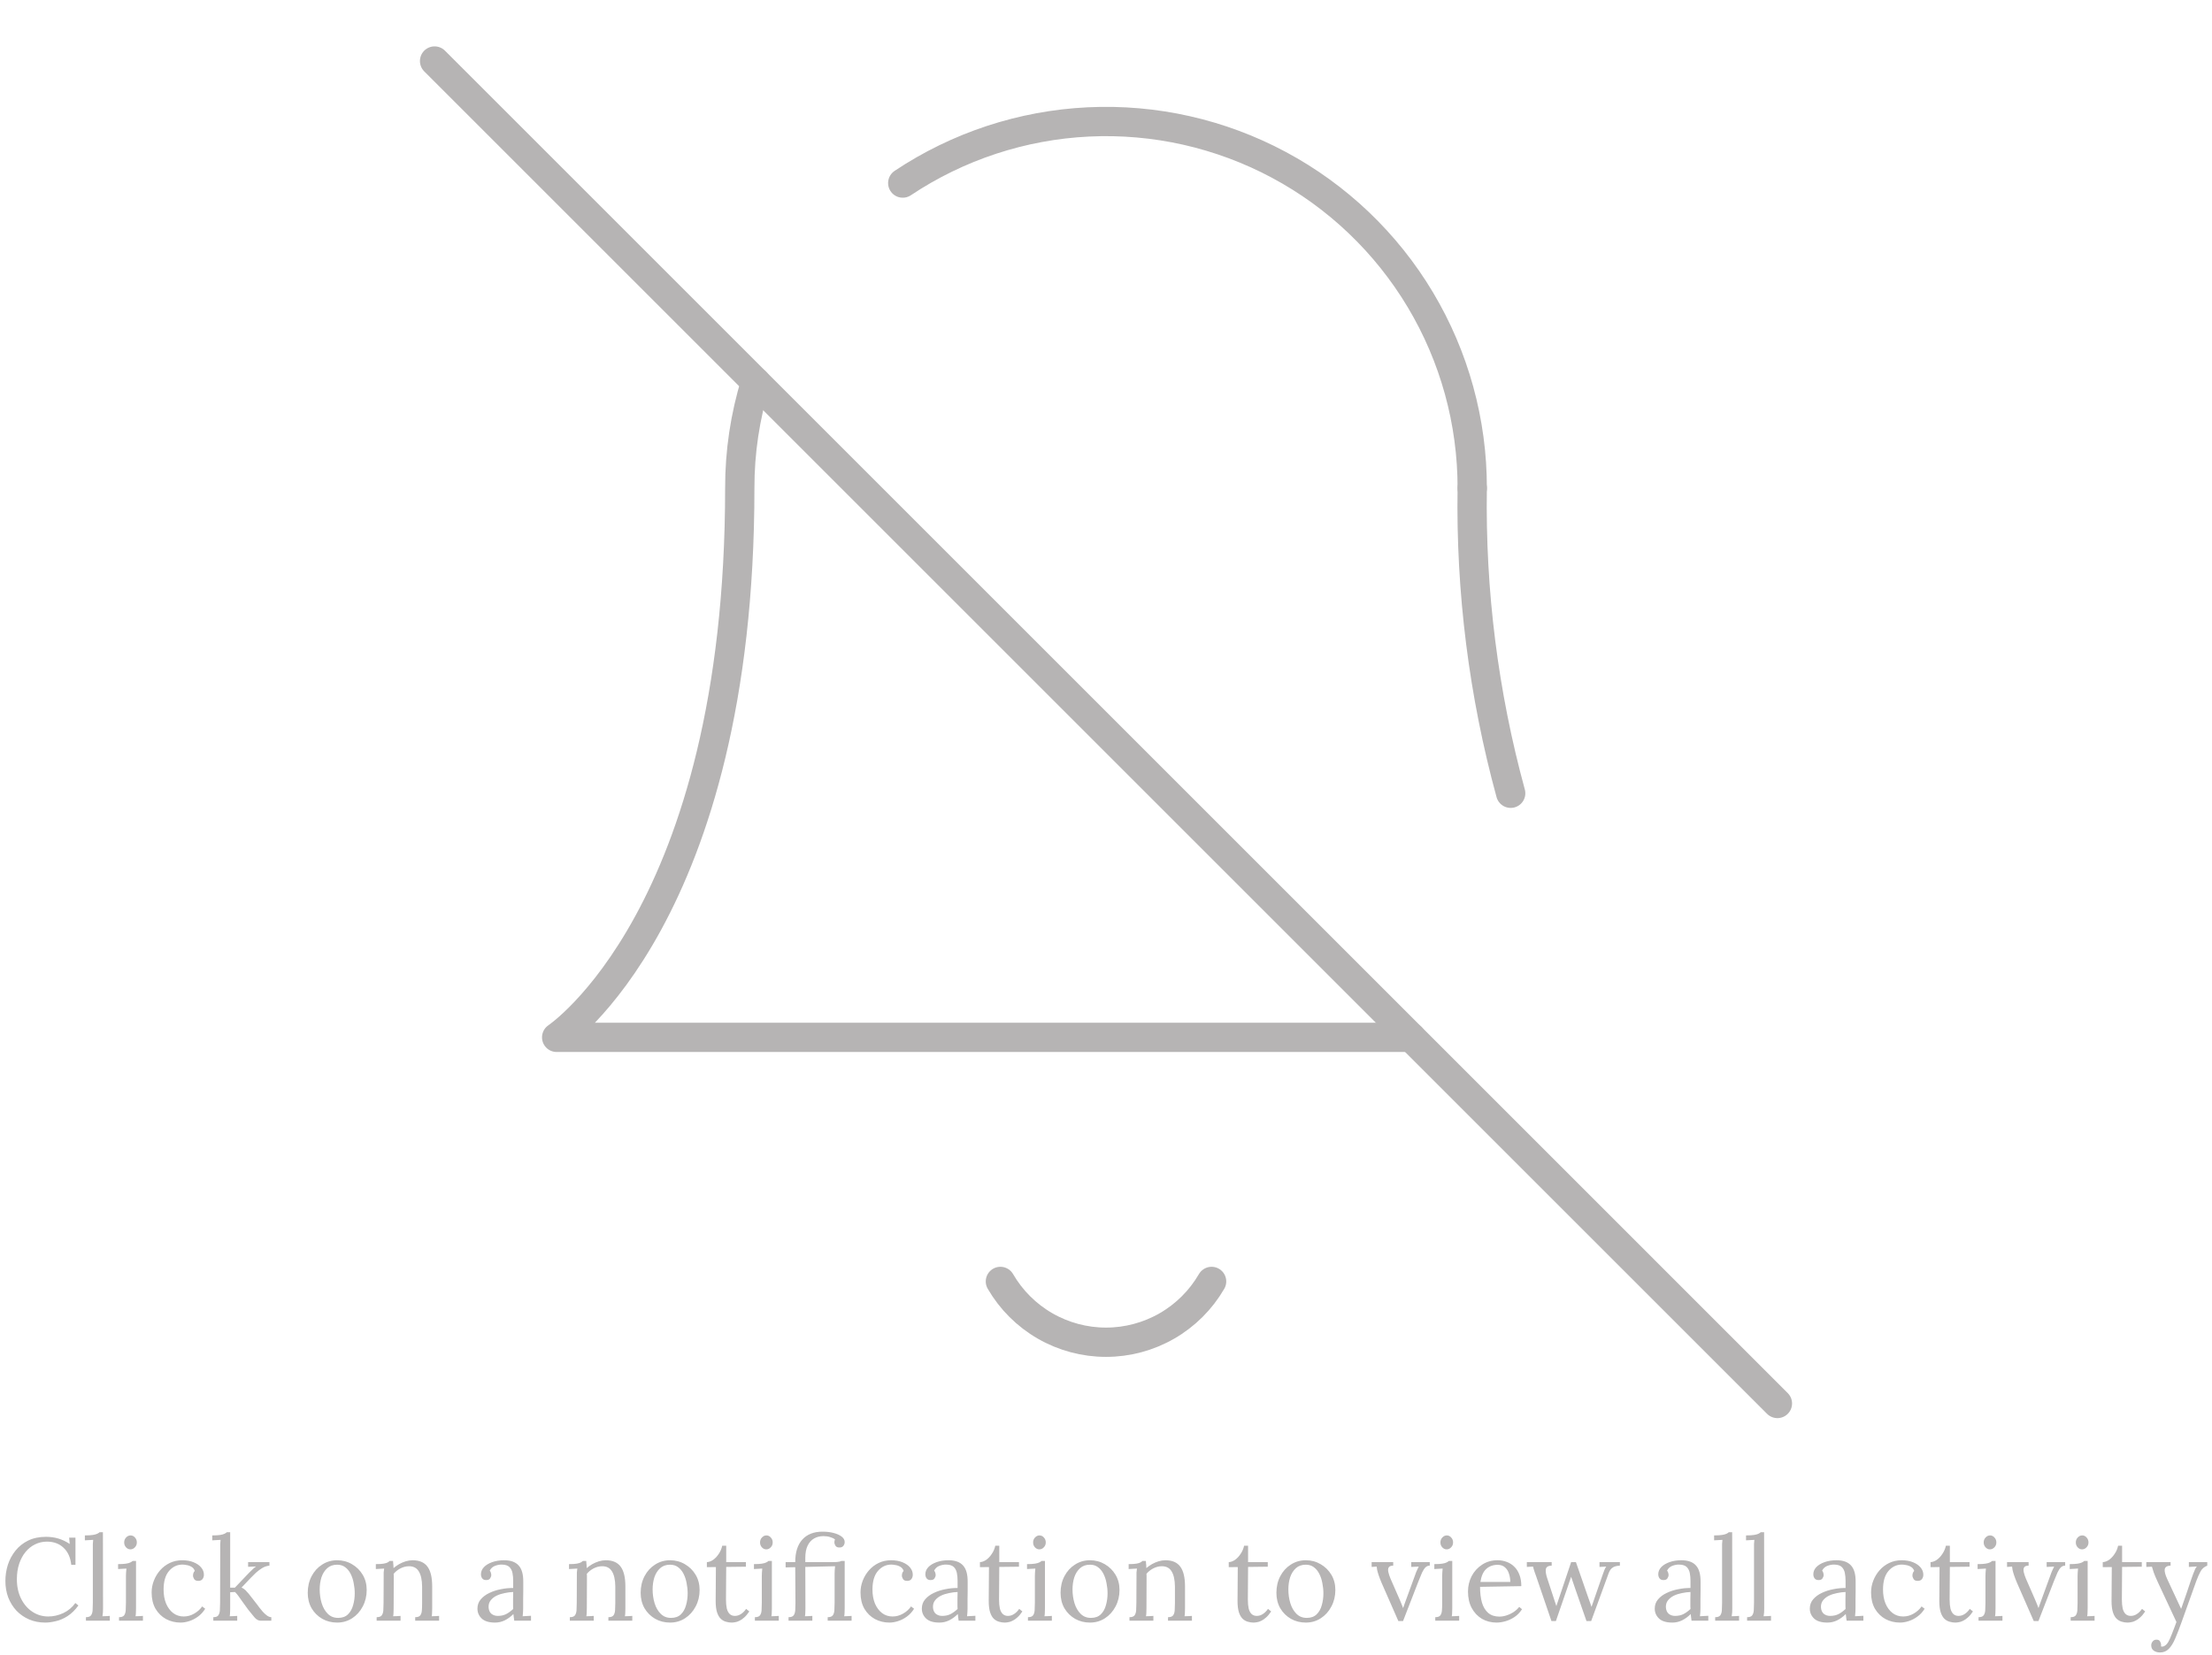 <svg width="453" height="339" viewBox="0 0 453 339" fill="none" xmlns="http://www.w3.org/2000/svg">
<path d="M248.125 262.5C245.927 266.288 242.773 269.433 238.978 271.619C235.183 273.805 230.88 274.956 226.5 274.956C222.12 274.956 217.817 273.805 214.022 271.619C210.227 269.433 207.073 266.288 204.875 262.5" stroke="#B6B4B4" stroke-width="6" stroke-linecap="round" stroke-linejoin="round"/>
<path d="M309.375 162.5C303.814 142.143 301.163 121.101 301.5 100" stroke="#B6B4B4" stroke-width="6" stroke-linecap="round" stroke-linejoin="round"/>
<path d="M154.75 78.25C152.578 85.295 151.483 92.628 151.5 100C151.5 187.5 114 212.5 114 212.5H289" stroke="#B6B4B4" stroke-width="6" stroke-linecap="round" stroke-linejoin="round"/>
<path d="M301.5 100C301.52 86.413 297.849 73.076 290.879 61.414C283.909 49.751 273.902 40.201 261.927 33.783C249.951 27.365 236.457 24.321 222.886 24.976C209.315 25.631 196.177 29.959 184.875 37.5" stroke="#B6B4B4" stroke-width="6" stroke-linecap="round" stroke-linejoin="round"/>
<path d="M89 12.5L364 287.5" stroke="#B6B4B4" stroke-width="6" stroke-linecap="round" stroke-linejoin="round"/>
<path d="M14.592 320.552C14.432 319.048 13.904 317.88 13.008 317.048C12.128 316.216 10.992 315.8 9.6 315.8C8.752 315.8 7.952 315.984 7.2 316.352C6.464 316.704 5.816 317.216 5.256 317.888C4.696 318.56 4.256 319.368 3.936 320.312C3.616 321.256 3.456 322.32 3.456 323.504C3.456 325.008 3.744 326.336 4.32 327.488C4.896 328.64 5.672 329.536 6.648 330.176C7.624 330.816 8.704 331.136 9.888 331.136C10.928 331.136 11.952 330.904 12.96 330.44C13.968 329.96 14.792 329.272 15.432 328.376L16.056 328.88C15.368 329.824 14.624 330.552 13.824 331.064C13.024 331.576 12.224 331.92 11.424 332.096C10.64 332.288 9.92 332.384 9.264 332.384C8.064 332.384 6.96 332.168 5.952 331.736C4.96 331.304 4.096 330.704 3.36 329.936C2.64 329.152 2.08 328.248 1.68 327.224C1.296 326.184 1.104 325.064 1.104 323.864C1.104 322.728 1.272 321.624 1.608 320.552C1.96 319.48 2.48 318.512 3.168 317.648C3.856 316.784 4.72 316.096 5.76 315.584C6.816 315.072 8.04 314.816 9.432 314.816C10.328 314.816 11.176 314.936 11.976 315.176C12.776 315.416 13.544 315.784 14.28 316.28L14.16 314.984H15.456V320.552H14.592ZM17.597 331.28C18.093 331.28 18.437 331.16 18.629 330.92C18.821 330.664 18.933 330.32 18.965 329.888C18.997 329.44 19.013 328.928 19.013 328.352V317C19.013 316.744 19.013 316.504 19.013 316.28C19.029 316.04 19.053 315.76 19.085 315.44C18.797 315.456 18.509 315.472 18.221 315.488C17.949 315.504 17.669 315.52 17.381 315.536V314.528C18.085 314.528 18.629 314.496 19.013 314.432C19.413 314.368 19.709 314.288 19.901 314.192C20.109 314.096 20.269 313.992 20.381 313.88H21.077L21.101 329.456C21.101 329.776 21.093 330.064 21.077 330.32C21.061 330.56 21.029 330.816 20.981 331.088C21.237 331.072 21.485 331.064 21.725 331.064C21.981 331.048 22.237 331.032 22.493 331.016V332H17.597V331.28ZM24.376 331.28C24.872 331.28 25.216 331.16 25.408 330.92C25.6 330.664 25.712 330.32 25.744 329.888C25.776 329.44 25.792 328.928 25.792 328.352V322.88C25.792 322.624 25.8 322.384 25.816 322.16C25.832 321.92 25.856 321.64 25.888 321.32C25.6 321.336 25.312 321.352 25.024 321.368C24.752 321.384 24.472 321.4 24.184 321.416V320.408C24.888 320.408 25.432 320.376 25.816 320.312C26.2 320.248 26.488 320.168 26.68 320.072C26.888 319.976 27.048 319.872 27.16 319.76H27.856V329.456C27.856 329.776 27.848 330.064 27.832 330.32C27.832 330.56 27.808 330.816 27.76 331.088C28.016 331.072 28.264 331.064 28.504 331.064C28.76 331.048 29.016 331.032 29.272 331.016V332H24.376V331.28ZM26.704 317.384C26.368 317.384 26.072 317.248 25.816 316.976C25.56 316.704 25.432 316.368 25.432 315.968C25.432 315.568 25.56 315.232 25.816 314.96C26.088 314.672 26.392 314.528 26.728 314.528C27.096 314.528 27.4 314.672 27.64 314.96C27.896 315.232 28.024 315.568 28.024 315.968C28.024 316.368 27.888 316.704 27.616 316.976C27.36 317.248 27.056 317.384 26.704 317.384ZM36.982 332.384C35.91 332.384 34.918 332.144 34.006 331.664C33.11 331.168 32.39 330.464 31.846 329.552C31.318 328.624 31.054 327.512 31.054 326.216C31.054 325.384 31.206 324.576 31.51 323.792C31.814 323.008 32.238 322.304 32.782 321.68C33.342 321.04 34.006 320.536 34.774 320.168C35.542 319.8 36.39 319.616 37.318 319.616C38.214 319.616 38.99 319.752 39.646 320.024C40.318 320.296 40.838 320.656 41.206 321.104C41.574 321.552 41.758 322.04 41.758 322.568C41.758 322.92 41.662 323.224 41.47 323.48C41.278 323.72 40.998 323.84 40.63 323.84C40.23 323.856 39.942 323.736 39.766 323.48C39.606 323.208 39.526 322.968 39.526 322.76C39.526 322.6 39.55 322.44 39.598 322.28C39.646 322.104 39.742 321.944 39.886 321.8C39.758 321.416 39.534 321.136 39.214 320.96C38.894 320.768 38.558 320.648 38.206 320.6C37.87 320.536 37.59 320.504 37.366 320.504C36.278 320.504 35.358 320.944 34.606 321.824C33.87 322.688 33.502 323.952 33.502 325.616C33.502 326.688 33.67 327.64 34.006 328.472C34.358 329.304 34.846 329.96 35.47 330.44C36.094 330.904 36.814 331.136 37.63 331.136C38.382 331.136 39.102 330.936 39.79 330.536C40.478 330.136 41.014 329.648 41.398 329.072L42.022 329.552C41.606 330.224 41.102 330.768 40.51 331.184C39.934 331.6 39.334 331.904 38.71 332.096C38.102 332.288 37.526 332.384 36.982 332.384ZM43.684 332V331.28C44.18 331.28 44.516 331.16 44.692 330.92C44.884 330.664 44.996 330.32 45.028 329.888C45.06 329.44 45.076 328.928 45.076 328.352L45.1 317C45.1 316.744 45.1 316.504 45.1 316.28C45.116 316.04 45.14 315.76 45.172 315.44C44.884 315.456 44.596 315.472 44.308 315.488C44.036 315.504 43.756 315.52 43.468 315.536V314.528C44.172 314.528 44.716 314.496 45.1 314.432C45.484 314.368 45.772 314.288 45.964 314.192C46.172 314.096 46.332 313.992 46.444 313.88H47.14V325.232H48.1L51.028 322.16C51.3 321.888 51.548 321.648 51.772 321.44C51.996 321.216 52.22 321.032 52.444 320.888L50.812 320.96V320H55.18V320.72C54.636 320.768 54.124 320.944 53.644 321.248C53.18 321.536 52.748 321.864 52.348 322.232C51.964 322.6 51.628 322.936 51.34 323.24L49.468 325.208C49.788 325.352 50.06 325.536 50.284 325.76C50.508 325.984 50.732 326.232 50.956 326.504L52.66 328.688C52.74 328.784 52.876 328.968 53.068 329.24C53.276 329.512 53.516 329.808 53.788 330.128C54.076 330.448 54.372 330.72 54.676 330.944C54.996 331.168 55.292 331.28 55.564 331.28V332H53.38C52.932 332 52.508 331.768 52.108 331.304C51.708 330.84 51.284 330.32 50.836 329.744C50.42 329.168 50.044 328.648 49.708 328.184C49.388 327.704 49.092 327.288 48.82 326.936C48.564 326.584 48.332 326.312 48.124 326.12L47.14 326.168V329.456C47.14 329.776 47.132 330.064 47.116 330.32C47.116 330.56 47.092 330.816 47.044 331.088C47.3 331.072 47.556 331.064 47.812 331.064C48.068 331.048 48.324 331.032 48.58 331.016V332H43.684ZM69.047 332.384C67.927 332.384 66.911 332.128 65.999 331.616C65.087 331.088 64.359 330.368 63.815 329.456C63.287 328.528 63.023 327.472 63.023 326.288C63.023 325.024 63.287 323.888 63.815 322.88C64.343 321.872 65.063 321.08 65.975 320.504C66.887 319.912 67.911 319.616 69.047 319.616C70.167 319.616 71.183 319.888 72.095 320.432C73.007 320.96 73.735 321.68 74.279 322.592C74.823 323.504 75.095 324.544 75.095 325.712C75.095 326.944 74.823 328.072 74.279 329.096C73.751 330.104 73.031 330.904 72.119 331.496C71.207 332.088 70.183 332.384 69.047 332.384ZM69.239 331.424C70.087 331.424 70.759 331.184 71.255 330.704C71.751 330.224 72.103 329.6 72.311 328.832C72.535 328.064 72.647 327.256 72.647 326.408C72.647 325.688 72.575 324.984 72.431 324.296C72.303 323.592 72.095 322.96 71.807 322.4C71.519 321.824 71.143 321.368 70.679 321.032C70.231 320.696 69.687 320.528 69.047 320.528C68.215 320.528 67.535 320.768 67.007 321.248C66.479 321.728 66.087 322.352 65.831 323.12C65.591 323.888 65.471 324.712 65.471 325.592C65.471 326.584 65.607 327.528 65.879 328.424C66.151 329.304 66.567 330.024 67.127 330.584C67.687 331.144 68.391 331.424 69.239 331.424ZM77.134 332V331.28C77.63 331.28 77.974 331.16 78.166 330.92C78.358 330.664 78.47 330.32 78.502 329.888C78.534 329.44 78.55 328.928 78.55 328.352L78.574 322.88C78.574 322.624 78.574 322.368 78.574 322.112C78.59 321.856 78.622 321.592 78.67 321.32C78.382 321.336 78.094 321.352 77.806 321.368C77.534 321.384 77.254 321.4 76.966 321.416V320.408C77.67 320.408 78.198 320.376 78.55 320.312C78.918 320.248 79.19 320.168 79.366 320.072C79.542 319.976 79.686 319.872 79.798 319.76H80.494C80.51 319.872 80.518 320 80.518 320.144C80.534 320.288 80.55 320.448 80.566 320.624C80.582 320.8 80.59 321 80.59 321.224C80.942 320.92 81.326 320.648 81.742 320.408C82.174 320.168 82.622 319.976 83.086 319.832C83.566 319.688 84.038 319.616 84.502 319.616C85.894 319.616 86.91 320.056 87.55 320.936C88.19 321.8 88.51 323.152 88.51 324.992V329.456C88.51 329.776 88.502 330.064 88.486 330.32C88.486 330.56 88.462 330.816 88.414 331.088C88.67 331.072 88.918 331.064 89.158 331.064C89.414 331.048 89.67 331.032 89.926 331.016V332H85.03V331.28C85.526 331.28 85.87 331.16 86.062 330.92C86.254 330.664 86.366 330.32 86.398 329.888C86.43 329.44 86.446 328.928 86.446 328.352V324.992C86.43 323.616 86.198 322.576 85.75 321.872C85.318 321.168 84.63 320.824 83.686 320.84C83.11 320.856 82.542 321.008 81.982 321.296C81.438 321.584 80.982 321.952 80.614 322.4C80.63 322.528 80.638 322.672 80.638 322.832C80.638 322.992 80.638 323.16 80.638 323.336L80.614 329.456C80.614 329.776 80.606 330.064 80.59 330.32C80.59 330.56 80.566 330.816 80.518 331.088C80.774 331.072 81.022 331.064 81.262 331.064C81.518 331.048 81.774 331.032 82.03 331.016V332H77.134ZM105.313 332C105.265 331.728 105.233 331.488 105.217 331.28C105.201 331.072 105.177 330.856 105.145 330.632C104.601 331.176 104.009 331.608 103.369 331.928C102.745 332.232 102.081 332.384 101.377 332.384C100.161 332.384 99.257 332.112 98.665 331.568C98.073 331.008 97.777 330.328 97.777 329.528C97.777 328.792 98.001 328.16 98.449 327.632C98.913 327.088 99.505 326.648 100.225 326.312C100.961 325.96 101.753 325.704 102.601 325.544C103.465 325.368 104.297 325.288 105.097 325.304V323.816C105.097 323.256 105.049 322.728 104.953 322.232C104.857 321.736 104.649 321.328 104.329 321.008C104.009 320.688 103.497 320.52 102.793 320.504C102.329 320.488 101.849 320.576 101.353 320.768C100.873 320.96 100.521 321.288 100.297 321.752C100.425 321.88 100.505 322.032 100.537 322.208C100.585 322.368 100.609 322.52 100.609 322.664C100.609 322.856 100.529 323.08 100.369 323.336C100.209 323.576 99.929 323.688 99.529 323.672C99.193 323.672 98.937 323.56 98.761 323.336C98.585 323.096 98.497 322.816 98.497 322.496C98.497 321.952 98.697 321.464 99.097 321.032C99.513 320.6 100.081 320.256 100.801 320C101.521 319.744 102.337 319.616 103.249 319.616C104.593 319.616 105.585 319.976 106.225 320.696C106.865 321.4 107.177 322.52 107.161 324.056C107.161 324.648 107.161 325.248 107.161 325.856C107.161 326.448 107.153 327.048 107.137 327.656C107.137 328.248 107.137 328.848 107.137 329.456C107.137 329.712 107.129 329.968 107.113 330.224C107.097 330.48 107.073 330.768 107.041 331.088C107.329 331.072 107.609 331.056 107.881 331.04C108.169 331.024 108.457 331.008 108.745 330.992V332H105.313ZM105.097 326.12C104.553 326.136 103.977 326.208 103.369 326.336C102.777 326.448 102.225 326.624 101.713 326.864C101.217 327.104 100.809 327.424 100.489 327.824C100.185 328.208 100.041 328.68 100.057 329.24C100.089 329.832 100.281 330.28 100.633 330.584C101.001 330.872 101.433 331.016 101.929 331.016C102.585 331.016 103.153 330.896 103.633 330.656C104.129 330.4 104.617 330.048 105.097 329.6C105.081 329.424 105.073 329.232 105.073 329.024C105.073 328.816 105.073 328.6 105.073 328.376C105.073 328.296 105.073 328.04 105.073 327.608C105.089 327.176 105.097 326.68 105.097 326.12ZM116.697 332V331.28C117.193 331.28 117.537 331.16 117.729 330.92C117.921 330.664 118.033 330.32 118.065 329.888C118.097 329.44 118.113 328.928 118.113 328.352L118.137 322.88C118.137 322.624 118.137 322.368 118.137 322.112C118.153 321.856 118.185 321.592 118.233 321.32C117.945 321.336 117.657 321.352 117.369 321.368C117.097 321.384 116.817 321.4 116.529 321.416V320.408C117.233 320.408 117.761 320.376 118.113 320.312C118.481 320.248 118.753 320.168 118.929 320.072C119.105 319.976 119.249 319.872 119.361 319.76H120.057C120.073 319.872 120.081 320 120.081 320.144C120.097 320.288 120.113 320.448 120.129 320.624C120.145 320.8 120.153 321 120.153 321.224C120.505 320.92 120.889 320.648 121.305 320.408C121.737 320.168 122.185 319.976 122.649 319.832C123.129 319.688 123.601 319.616 124.065 319.616C125.457 319.616 126.473 320.056 127.113 320.936C127.753 321.8 128.073 323.152 128.073 324.992V329.456C128.073 329.776 128.065 330.064 128.049 330.32C128.049 330.56 128.025 330.816 127.977 331.088C128.233 331.072 128.481 331.064 128.721 331.064C128.977 331.048 129.233 331.032 129.489 331.016V332H124.593V331.28C125.089 331.28 125.433 331.16 125.625 330.92C125.817 330.664 125.929 330.32 125.961 329.888C125.993 329.44 126.009 328.928 126.009 328.352V324.992C125.993 323.616 125.761 322.576 125.313 321.872C124.881 321.168 124.193 320.824 123.249 320.84C122.673 320.856 122.105 321.008 121.545 321.296C121.001 321.584 120.545 321.952 120.177 322.4C120.193 322.528 120.201 322.672 120.201 322.832C120.201 322.992 120.201 323.16 120.201 323.336L120.177 329.456C120.177 329.776 120.169 330.064 120.153 330.32C120.153 330.56 120.129 330.816 120.081 331.088C120.337 331.072 120.585 331.064 120.825 331.064C121.081 331.048 121.337 331.032 121.593 331.016V332H116.697ZM137.227 332.384C136.107 332.384 135.091 332.128 134.179 331.616C133.267 331.088 132.539 330.368 131.995 329.456C131.467 328.528 131.203 327.472 131.203 326.288C131.203 325.024 131.467 323.888 131.995 322.88C132.523 321.872 133.243 321.08 134.155 320.504C135.067 319.912 136.091 319.616 137.227 319.616C138.347 319.616 139.363 319.888 140.275 320.432C141.187 320.96 141.915 321.68 142.459 322.592C143.003 323.504 143.275 324.544 143.275 325.712C143.275 326.944 143.003 328.072 142.459 329.096C141.931 330.104 141.211 330.904 140.299 331.496C139.387 332.088 138.363 332.384 137.227 332.384ZM137.419 331.424C138.267 331.424 138.939 331.184 139.435 330.704C139.931 330.224 140.283 329.6 140.491 328.832C140.715 328.064 140.827 327.256 140.827 326.408C140.827 325.688 140.755 324.984 140.611 324.296C140.483 323.592 140.275 322.96 139.987 322.4C139.699 321.824 139.323 321.368 138.859 321.032C138.411 320.696 137.867 320.528 137.227 320.528C136.395 320.528 135.715 320.768 135.187 321.248C134.659 321.728 134.267 322.352 134.011 323.12C133.771 323.888 133.651 324.712 133.651 325.592C133.651 326.584 133.787 327.528 134.059 328.424C134.331 329.304 134.747 330.024 135.307 330.584C135.867 331.144 136.571 331.424 137.419 331.424ZM149.826 332.384C149.458 332.384 149.082 332.328 148.698 332.216C148.314 332.12 147.954 331.92 147.618 331.616C147.298 331.312 147.042 330.872 146.85 330.296C146.658 329.704 146.562 328.928 146.562 327.968L146.61 321.008L144.762 321.032V320C145.178 319.984 145.602 319.832 146.034 319.544C146.466 319.24 146.85 318.832 147.186 318.32C147.538 317.808 147.778 317.248 147.906 316.64H148.722V320H152.754V320.936L148.722 320.984L148.674 327.656C148.674 328.376 148.73 328.992 148.842 329.504C148.97 330 149.17 330.376 149.442 330.632C149.714 330.888 150.066 331.016 150.498 331.016C150.946 331.016 151.362 330.888 151.746 330.632C152.146 330.376 152.498 330.024 152.802 329.576L153.45 330.104C153.098 330.632 152.746 331.048 152.394 331.352C152.058 331.656 151.73 331.88 151.41 332.024C151.09 332.184 150.794 332.28 150.522 332.312C150.25 332.36 150.018 332.384 149.826 332.384ZM154.595 331.28C155.091 331.28 155.435 331.16 155.627 330.92C155.819 330.664 155.931 330.32 155.963 329.888C155.995 329.44 156.011 328.928 156.011 328.352V322.88C156.011 322.624 156.019 322.384 156.035 322.16C156.051 321.92 156.075 321.64 156.107 321.32C155.819 321.336 155.531 321.352 155.243 321.368C154.971 321.384 154.691 321.4 154.403 321.416V320.408C155.107 320.408 155.651 320.376 156.035 320.312C156.419 320.248 156.707 320.168 156.899 320.072C157.107 319.976 157.267 319.872 157.379 319.76H158.075V329.456C158.075 329.776 158.067 330.064 158.051 330.32C158.051 330.56 158.027 330.816 157.979 331.088C158.235 331.072 158.483 331.064 158.723 331.064C158.979 331.048 159.235 331.032 159.491 331.016V332H154.595V331.28ZM156.923 317.384C156.587 317.384 156.291 317.248 156.035 316.976C155.779 316.704 155.651 316.368 155.651 315.968C155.651 315.568 155.779 315.232 156.035 314.96C156.307 314.672 156.611 314.528 156.947 314.528C157.315 314.528 157.619 314.672 157.859 314.96C158.115 315.232 158.243 315.568 158.243 315.968C158.243 316.368 158.107 316.704 157.835 316.976C157.579 317.248 157.275 317.384 156.923 317.384ZM161.489 332V331.28C161.985 331.28 162.329 331.16 162.521 330.92C162.713 330.664 162.825 330.32 162.857 329.888C162.889 329.44 162.905 328.928 162.905 328.352L162.857 321.032L160.889 321.08V320H162.857C162.857 318 163.337 316.464 164.297 315.392C165.273 314.304 166.657 313.76 168.449 313.76C169.281 313.76 170.033 313.848 170.705 314.024C171.393 314.2 171.945 314.448 172.361 314.768C172.777 315.088 172.985 315.456 172.985 315.872C172.985 316.176 172.897 316.44 172.721 316.664C172.545 316.888 172.289 317 171.953 317C171.553 317.016 171.273 316.904 171.113 316.664C170.953 316.408 170.873 316.184 170.873 315.992C170.873 315.88 170.881 315.768 170.897 315.656C170.913 315.544 170.945 315.44 170.993 315.344C170.721 315.136 170.385 314.976 169.985 314.864C169.601 314.736 169.153 314.672 168.641 314.672C167.921 314.672 167.281 314.832 166.721 315.152C166.161 315.472 165.721 315.96 165.401 316.616C165.081 317.272 164.921 318.104 164.921 319.112V320H170.417C170.785 320 171.097 319.992 171.353 319.976C171.625 319.944 171.841 319.912 172.001 319.88C172.161 319.832 172.257 319.792 172.289 319.76H172.985V329.456C172.985 329.776 172.977 330.064 172.961 330.32C172.961 330.56 172.937 330.816 172.889 331.088C173.145 331.072 173.393 331.064 173.633 331.064C173.889 331.048 174.145 331.032 174.401 331.016V332H169.505V331.28C170.001 331.28 170.345 331.16 170.537 330.92C170.729 330.664 170.841 330.32 170.873 329.888C170.905 329.44 170.921 328.928 170.921 328.352V322.4C170.921 322.144 170.929 321.904 170.945 321.68C170.961 321.44 170.985 321.16 171.017 320.84L164.921 320.984L164.945 329.48C164.945 329.8 164.937 330.08 164.921 330.32C164.921 330.56 164.897 330.816 164.849 331.088C165.105 331.072 165.353 331.064 165.593 331.064C165.849 331.048 166.105 331.032 166.361 331.016V332H161.489ZM182.154 332.384C181.082 332.384 180.09 332.144 179.178 331.664C178.282 331.168 177.562 330.464 177.018 329.552C176.49 328.624 176.226 327.512 176.226 326.216C176.226 325.384 176.378 324.576 176.682 323.792C176.986 323.008 177.41 322.304 177.954 321.68C178.514 321.04 179.178 320.536 179.946 320.168C180.714 319.8 181.562 319.616 182.49 319.616C183.386 319.616 184.162 319.752 184.818 320.024C185.49 320.296 186.01 320.656 186.378 321.104C186.746 321.552 186.93 322.04 186.93 322.568C186.93 322.92 186.834 323.224 186.642 323.48C186.45 323.72 186.17 323.84 185.802 323.84C185.402 323.856 185.114 323.736 184.938 323.48C184.778 323.208 184.698 322.968 184.698 322.76C184.698 322.6 184.722 322.44 184.77 322.28C184.818 322.104 184.914 321.944 185.058 321.8C184.93 321.416 184.706 321.136 184.386 320.96C184.066 320.768 183.73 320.648 183.378 320.6C183.042 320.536 182.762 320.504 182.538 320.504C181.45 320.504 180.53 320.944 179.778 321.824C179.042 322.688 178.674 323.952 178.674 325.616C178.674 326.688 178.842 327.64 179.178 328.472C179.53 329.304 180.018 329.96 180.642 330.44C181.266 330.904 181.986 331.136 182.802 331.136C183.554 331.136 184.274 330.936 184.962 330.536C185.65 330.136 186.186 329.648 186.57 329.072L187.194 329.552C186.778 330.224 186.274 330.768 185.682 331.184C185.106 331.6 184.506 331.904 183.882 332.096C183.274 332.288 182.698 332.384 182.154 332.384ZM196.321 332C196.273 331.728 196.241 331.488 196.225 331.28C196.209 331.072 196.185 330.856 196.153 330.632C195.609 331.176 195.017 331.608 194.377 331.928C193.753 332.232 193.089 332.384 192.385 332.384C191.169 332.384 190.265 332.112 189.673 331.568C189.081 331.008 188.785 330.328 188.785 329.528C188.785 328.792 189.009 328.16 189.457 327.632C189.921 327.088 190.513 326.648 191.233 326.312C191.969 325.96 192.761 325.704 193.609 325.544C194.473 325.368 195.305 325.288 196.105 325.304V323.816C196.105 323.256 196.057 322.728 195.961 322.232C195.865 321.736 195.657 321.328 195.337 321.008C195.017 320.688 194.505 320.52 193.801 320.504C193.337 320.488 192.857 320.576 192.361 320.768C191.881 320.96 191.529 321.288 191.305 321.752C191.433 321.88 191.513 322.032 191.545 322.208C191.593 322.368 191.617 322.52 191.617 322.664C191.617 322.856 191.537 323.08 191.377 323.336C191.217 323.576 190.937 323.688 190.537 323.672C190.201 323.672 189.945 323.56 189.769 323.336C189.593 323.096 189.505 322.816 189.505 322.496C189.505 321.952 189.705 321.464 190.105 321.032C190.521 320.6 191.089 320.256 191.809 320C192.529 319.744 193.345 319.616 194.257 319.616C195.601 319.616 196.593 319.976 197.233 320.696C197.873 321.4 198.185 322.52 198.169 324.056C198.169 324.648 198.169 325.248 198.169 325.856C198.169 326.448 198.161 327.048 198.145 327.656C198.145 328.248 198.145 328.848 198.145 329.456C198.145 329.712 198.137 329.968 198.121 330.224C198.105 330.48 198.081 330.768 198.049 331.088C198.337 331.072 198.617 331.056 198.889 331.04C199.177 331.024 199.465 331.008 199.753 330.992V332H196.321ZM196.105 326.12C195.561 326.136 194.985 326.208 194.377 326.336C193.785 326.448 193.233 326.624 192.721 326.864C192.225 327.104 191.817 327.424 191.497 327.824C191.193 328.208 191.049 328.68 191.065 329.24C191.097 329.832 191.289 330.28 191.641 330.584C192.009 330.872 192.441 331.016 192.937 331.016C193.593 331.016 194.161 330.896 194.641 330.656C195.137 330.4 195.625 330.048 196.105 329.6C196.089 329.424 196.081 329.232 196.081 329.024C196.081 328.816 196.081 328.6 196.081 328.376C196.081 328.296 196.081 328.04 196.081 327.608C196.097 327.176 196.105 326.68 196.105 326.12ZM205.748 332.384C205.38 332.384 205.004 332.328 204.62 332.216C204.236 332.12 203.876 331.92 203.54 331.616C203.22 331.312 202.964 330.872 202.772 330.296C202.58 329.704 202.484 328.928 202.484 327.968L202.532 321.008L200.684 321.032V320C201.1 319.984 201.524 319.832 201.956 319.544C202.388 319.24 202.772 318.832 203.108 318.32C203.46 317.808 203.7 317.248 203.828 316.64H204.644V320H208.676V320.936L204.644 320.984L204.596 327.656C204.596 328.376 204.652 328.992 204.764 329.504C204.892 330 205.092 330.376 205.364 330.632C205.636 330.888 205.988 331.016 206.42 331.016C206.868 331.016 207.284 330.888 207.668 330.632C208.068 330.376 208.42 330.024 208.724 329.576L209.372 330.104C209.02 330.632 208.668 331.048 208.316 331.352C207.98 331.656 207.652 331.88 207.332 332.024C207.012 332.184 206.716 332.28 206.444 332.312C206.172 332.36 205.94 332.384 205.748 332.384ZM210.517 331.28C211.013 331.28 211.357 331.16 211.549 330.92C211.741 330.664 211.853 330.32 211.885 329.888C211.917 329.44 211.933 328.928 211.933 328.352V322.88C211.933 322.624 211.941 322.384 211.957 322.16C211.973 321.92 211.997 321.64 212.029 321.32C211.741 321.336 211.453 321.352 211.165 321.368C210.893 321.384 210.613 321.4 210.325 321.416V320.408C211.029 320.408 211.573 320.376 211.957 320.312C212.341 320.248 212.629 320.168 212.821 320.072C213.029 319.976 213.189 319.872 213.301 319.76H213.997V329.456C213.997 329.776 213.989 330.064 213.973 330.32C213.973 330.56 213.949 330.816 213.901 331.088C214.157 331.072 214.405 331.064 214.645 331.064C214.901 331.048 215.157 331.032 215.413 331.016V332H210.517V331.28ZM212.845 317.384C212.509 317.384 212.213 317.248 211.957 316.976C211.701 316.704 211.573 316.368 211.573 315.968C211.573 315.568 211.701 315.232 211.957 314.96C212.229 314.672 212.533 314.528 212.869 314.528C213.237 314.528 213.541 314.672 213.781 314.96C214.037 315.232 214.165 315.568 214.165 315.968C214.165 316.368 214.029 316.704 213.757 316.976C213.501 317.248 213.197 317.384 212.845 317.384ZM223.219 332.384C222.099 332.384 221.083 332.128 220.171 331.616C219.259 331.088 218.531 330.368 217.987 329.456C217.459 328.528 217.195 327.472 217.195 326.288C217.195 325.024 217.459 323.888 217.987 322.88C218.515 321.872 219.235 321.08 220.147 320.504C221.059 319.912 222.083 319.616 223.219 319.616C224.339 319.616 225.355 319.888 226.267 320.432C227.179 320.96 227.907 321.68 228.451 322.592C228.995 323.504 229.267 324.544 229.267 325.712C229.267 326.944 228.995 328.072 228.451 329.096C227.923 330.104 227.203 330.904 226.291 331.496C225.379 332.088 224.355 332.384 223.219 332.384ZM223.411 331.424C224.259 331.424 224.931 331.184 225.427 330.704C225.923 330.224 226.275 329.6 226.483 328.832C226.707 328.064 226.819 327.256 226.819 326.408C226.819 325.688 226.747 324.984 226.603 324.296C226.475 323.592 226.267 322.96 225.979 322.4C225.691 321.824 225.315 321.368 224.851 321.032C224.403 320.696 223.859 320.528 223.219 320.528C222.387 320.528 221.707 320.768 221.179 321.248C220.651 321.728 220.259 322.352 220.003 323.12C219.763 323.888 219.643 324.712 219.643 325.592C219.643 326.584 219.779 327.528 220.051 328.424C220.323 329.304 220.739 330.024 221.299 330.584C221.859 331.144 222.563 331.424 223.411 331.424ZM231.306 332V331.28C231.802 331.28 232.146 331.16 232.338 330.92C232.53 330.664 232.642 330.32 232.674 329.888C232.706 329.44 232.722 328.928 232.722 328.352L232.746 322.88C232.746 322.624 232.746 322.368 232.746 322.112C232.762 321.856 232.794 321.592 232.842 321.32C232.554 321.336 232.266 321.352 231.978 321.368C231.706 321.384 231.426 321.4 231.138 321.416V320.408C231.842 320.408 232.37 320.376 232.722 320.312C233.09 320.248 233.362 320.168 233.538 320.072C233.714 319.976 233.858 319.872 233.97 319.76H234.666C234.682 319.872 234.69 320 234.69 320.144C234.706 320.288 234.722 320.448 234.738 320.624C234.754 320.8 234.762 321 234.762 321.224C235.114 320.92 235.498 320.648 235.914 320.408C236.346 320.168 236.794 319.976 237.258 319.832C237.738 319.688 238.21 319.616 238.674 319.616C240.066 319.616 241.082 320.056 241.722 320.936C242.362 321.8 242.682 323.152 242.682 324.992V329.456C242.682 329.776 242.674 330.064 242.658 330.32C242.658 330.56 242.634 330.816 242.586 331.088C242.842 331.072 243.09 331.064 243.33 331.064C243.586 331.048 243.842 331.032 244.098 331.016V332H239.202V331.28C239.698 331.28 240.042 331.16 240.234 330.92C240.426 330.664 240.538 330.32 240.57 329.888C240.602 329.44 240.618 328.928 240.618 328.352V324.992C240.602 323.616 240.37 322.576 239.922 321.872C239.49 321.168 238.802 320.824 237.858 320.84C237.282 320.856 236.714 321.008 236.154 321.296C235.61 321.584 235.154 321.952 234.786 322.4C234.802 322.528 234.81 322.672 234.81 322.832C234.81 322.992 234.81 323.16 234.81 323.336L234.786 329.456C234.786 329.776 234.778 330.064 234.762 330.32C234.762 330.56 234.738 330.816 234.69 331.088C234.946 331.072 235.194 331.064 235.434 331.064C235.69 331.048 235.946 331.032 236.202 331.016V332H231.306ZM256.701 332.384C256.333 332.384 255.957 332.328 255.573 332.216C255.189 332.12 254.829 331.92 254.493 331.616C254.173 331.312 253.917 330.872 253.725 330.296C253.533 329.704 253.437 328.928 253.437 327.968L253.485 321.008L251.637 321.032V320C252.053 319.984 252.477 319.832 252.909 319.544C253.341 319.24 253.725 318.832 254.061 318.32C254.413 317.808 254.653 317.248 254.781 316.64H255.597V320H259.629V320.936L255.597 320.984L255.549 327.656C255.549 328.376 255.605 328.992 255.717 329.504C255.845 330 256.045 330.376 256.317 330.632C256.589 330.888 256.941 331.016 257.373 331.016C257.821 331.016 258.237 330.888 258.621 330.632C259.021 330.376 259.373 330.024 259.677 329.576L260.325 330.104C259.973 330.632 259.621 331.048 259.269 331.352C258.933 331.656 258.605 331.88 258.285 332.024C257.965 332.184 257.669 332.28 257.397 332.312C257.125 332.36 256.893 332.384 256.701 332.384ZM267.422 332.384C266.302 332.384 265.286 332.128 264.374 331.616C263.462 331.088 262.734 330.368 262.19 329.456C261.662 328.528 261.398 327.472 261.398 326.288C261.398 325.024 261.662 323.888 262.19 322.88C262.718 321.872 263.438 321.08 264.35 320.504C265.262 319.912 266.286 319.616 267.422 319.616C268.542 319.616 269.558 319.888 270.47 320.432C271.382 320.96 272.11 321.68 272.654 322.592C273.198 323.504 273.47 324.544 273.47 325.712C273.47 326.944 273.198 328.072 272.654 329.096C272.126 330.104 271.406 330.904 270.494 331.496C269.582 332.088 268.558 332.384 267.422 332.384ZM267.614 331.424C268.462 331.424 269.134 331.184 269.63 330.704C270.126 330.224 270.478 329.6 270.686 328.832C270.91 328.064 271.022 327.256 271.022 326.408C271.022 325.688 270.95 324.984 270.806 324.296C270.678 323.592 270.47 322.96 270.182 322.4C269.894 321.824 269.518 321.368 269.054 321.032C268.606 320.696 268.062 320.528 267.422 320.528C266.59 320.528 265.91 320.768 265.382 321.248C264.854 321.728 264.462 322.352 264.206 323.12C263.966 323.888 263.846 324.712 263.846 325.592C263.846 326.584 263.982 327.528 264.254 328.424C264.526 329.304 264.942 330.024 265.502 330.584C266.062 331.144 266.766 331.424 267.614 331.424ZM286.374 332.072L282.942 324.248C282.686 323.64 282.486 323.12 282.342 322.688C282.198 322.256 282.094 321.896 282.03 321.608C281.982 321.32 281.95 321.088 281.934 320.912L280.902 320.984V320H285.318V320.72C284.838 320.72 284.526 320.848 284.382 321.104C284.254 321.344 284.238 321.672 284.334 322.088C284.43 322.488 284.574 322.92 284.766 323.384L286.614 327.608C286.742 327.88 286.862 328.168 286.974 328.472C287.102 328.76 287.222 329.064 287.334 329.384H287.358C287.438 329.144 287.526 328.888 287.622 328.616C287.734 328.344 287.83 328.08 287.91 327.824L289.83 322.568C289.958 322.184 290.094 321.848 290.238 321.56C290.382 321.272 290.486 321.056 290.55 320.912L289.014 320.984V320H292.806V320.72C292.454 320.72 292.158 320.84 291.918 321.08C291.678 321.32 291.446 321.68 291.222 322.16C291.014 322.64 290.766 323.24 290.478 323.96L287.334 332.072H286.374ZM293.931 331.28C294.427 331.28 294.771 331.16 294.963 330.92C295.155 330.664 295.267 330.32 295.299 329.888C295.331 329.44 295.347 328.928 295.347 328.352V322.88C295.347 322.624 295.355 322.384 295.371 322.16C295.387 321.92 295.411 321.64 295.443 321.32C295.155 321.336 294.867 321.352 294.579 321.368C294.307 321.384 294.027 321.4 293.739 321.416V320.408C294.443 320.408 294.987 320.376 295.371 320.312C295.755 320.248 296.043 320.168 296.235 320.072C296.443 319.976 296.603 319.872 296.715 319.76H297.411V329.456C297.411 329.776 297.403 330.064 297.387 330.32C297.387 330.56 297.363 330.816 297.315 331.088C297.571 331.072 297.819 331.064 298.059 331.064C298.315 331.048 298.571 331.032 298.827 331.016V332H293.931V331.28ZM296.259 317.384C295.923 317.384 295.627 317.248 295.371 316.976C295.115 316.704 294.987 316.368 294.987 315.968C294.987 315.568 295.115 315.232 295.371 314.96C295.643 314.672 295.947 314.528 296.283 314.528C296.651 314.528 296.955 314.672 297.195 314.96C297.451 315.232 297.579 315.568 297.579 315.968C297.579 316.368 297.443 316.704 297.171 316.976C296.915 317.248 296.611 317.384 296.259 317.384ZM306.489 332.384C305.385 332.384 304.385 332.128 303.489 331.616C302.609 331.088 301.913 330.352 301.401 329.408C300.889 328.448 300.633 327.32 300.633 326.024C300.633 324.904 300.881 323.856 301.377 322.88C301.889 321.904 302.601 321.12 303.513 320.528C304.425 319.92 305.481 319.616 306.681 319.616C307.353 319.616 307.977 319.728 308.553 319.952C309.145 320.16 309.665 320.488 310.113 320.936C310.561 321.368 310.913 321.92 311.169 322.592C311.425 323.248 311.553 324.024 311.553 324.92L303.105 325.064C303.105 326.28 303.233 327.352 303.489 328.28C303.761 329.192 304.193 329.904 304.785 330.416C305.377 330.912 306.137 331.16 307.065 331.16C307.561 331.16 308.065 331.072 308.577 330.896C309.105 330.72 309.593 330.48 310.041 330.176C310.489 329.872 310.849 329.536 311.121 329.168L311.697 329.648C311.265 330.32 310.745 330.856 310.137 331.256C309.529 331.656 308.905 331.944 308.265 332.12C307.625 332.296 307.033 332.384 306.489 332.384ZM303.177 324.056H309.297C309.297 323.48 309.209 322.928 309.033 322.4C308.873 321.856 308.601 321.416 308.217 321.08C307.833 320.728 307.329 320.552 306.705 320.552C305.777 320.552 305.001 320.832 304.377 321.392C303.769 321.936 303.369 322.824 303.177 324.056ZM317.723 332.072L314.579 322.856C314.467 322.52 314.363 322.232 314.267 321.992C314.187 321.752 314.123 321.544 314.075 321.368C314.027 321.192 313.987 321.04 313.955 320.912L312.683 320.984V320H317.771V320.72C317.051 320.736 316.651 320.984 316.571 321.464C316.507 321.928 316.603 322.544 316.859 323.312L317.963 326.672C318.091 327.056 318.219 327.448 318.347 327.848C318.475 328.232 318.603 328.616 318.731 329C318.875 328.568 319.019 328.136 319.163 327.704C319.323 327.256 319.475 326.808 319.619 326.36L321.755 320H322.739L325.163 326.984C325.291 327.336 325.419 327.696 325.547 328.064C325.675 328.432 325.803 328.8 325.931 329.168C326.059 328.816 326.179 328.472 326.291 328.136C326.419 327.784 326.539 327.432 326.651 327.08L328.235 322.52C328.347 322.2 328.459 321.896 328.571 321.608C328.683 321.32 328.811 321.088 328.955 320.912L327.563 320.984V320H331.739V320.72C331.323 320.736 330.979 320.792 330.707 320.888C330.451 320.984 330.235 321.112 330.059 321.272C329.883 321.432 329.739 321.624 329.627 321.848C329.515 322.072 329.411 322.328 329.315 322.616L325.859 332.072H324.899L322.619 325.52C322.523 325.232 322.427 324.952 322.331 324.68C322.235 324.392 322.139 324.112 322.043 323.84C321.947 323.552 321.851 323.272 321.755 323C321.659 323.272 321.563 323.552 321.467 323.84C321.371 324.112 321.275 324.392 321.179 324.68C321.083 324.952 320.987 325.232 320.891 325.52L318.635 332.072H317.723ZM346.415 332C346.367 331.728 346.335 331.488 346.319 331.28C346.303 331.072 346.279 330.856 346.247 330.632C345.703 331.176 345.111 331.608 344.471 331.928C343.847 332.232 343.183 332.384 342.479 332.384C341.263 332.384 340.359 332.112 339.767 331.568C339.175 331.008 338.879 330.328 338.879 329.528C338.879 328.792 339.103 328.16 339.551 327.632C340.015 327.088 340.607 326.648 341.327 326.312C342.063 325.96 342.855 325.704 343.703 325.544C344.567 325.368 345.399 325.288 346.199 325.304V323.816C346.199 323.256 346.151 322.728 346.055 322.232C345.959 321.736 345.751 321.328 345.431 321.008C345.111 320.688 344.599 320.52 343.895 320.504C343.431 320.488 342.951 320.576 342.455 320.768C341.975 320.96 341.623 321.288 341.399 321.752C341.527 321.88 341.607 322.032 341.639 322.208C341.687 322.368 341.711 322.52 341.711 322.664C341.711 322.856 341.631 323.08 341.471 323.336C341.311 323.576 341.031 323.688 340.631 323.672C340.295 323.672 340.039 323.56 339.863 323.336C339.687 323.096 339.599 322.816 339.599 322.496C339.599 321.952 339.799 321.464 340.199 321.032C340.615 320.6 341.183 320.256 341.903 320C342.623 319.744 343.439 319.616 344.351 319.616C345.695 319.616 346.687 319.976 347.327 320.696C347.967 321.4 348.279 322.52 348.263 324.056C348.263 324.648 348.263 325.248 348.263 325.856C348.263 326.448 348.255 327.048 348.239 327.656C348.239 328.248 348.239 328.848 348.239 329.456C348.239 329.712 348.231 329.968 348.215 330.224C348.199 330.48 348.175 330.768 348.143 331.088C348.431 331.072 348.711 331.056 348.983 331.04C349.271 331.024 349.559 331.008 349.847 330.992V332H346.415ZM346.199 326.12C345.655 326.136 345.079 326.208 344.471 326.336C343.879 326.448 343.327 326.624 342.815 326.864C342.319 327.104 341.911 327.424 341.59 327.824C341.287 328.208 341.143 328.68 341.159 329.24C341.191 329.832 341.383 330.28 341.735 330.584C342.103 330.872 342.535 331.016 343.031 331.016C343.687 331.016 344.255 330.896 344.735 330.656C345.231 330.4 345.719 330.048 346.199 329.6C346.183 329.424 346.175 329.232 346.175 329.024C346.175 328.816 346.175 328.6 346.175 328.376C346.175 328.296 346.175 328.04 346.175 327.608C346.191 327.176 346.199 326.68 346.199 326.12ZM351.254 331.28C351.75 331.28 352.094 331.16 352.286 330.92C352.478 330.664 352.59 330.32 352.622 329.888C352.654 329.44 352.67 328.928 352.67 328.352V317C352.67 316.744 352.67 316.504 352.67 316.28C352.686 316.04 352.71 315.76 352.742 315.44C352.454 315.456 352.166 315.472 351.878 315.488C351.606 315.504 351.326 315.52 351.038 315.536V314.528C351.742 314.528 352.286 314.496 352.67 314.432C353.07 314.368 353.366 314.288 353.558 314.192C353.766 314.096 353.926 313.992 354.038 313.88H354.734L354.758 329.456C354.758 329.776 354.75 330.064 354.734 330.32C354.718 330.56 354.686 330.816 354.638 331.088C354.894 331.072 355.142 331.064 355.382 331.064C355.638 331.048 355.894 331.032 356.15 331.016V332H351.254V331.28ZM357.793 331.28C358.289 331.28 358.633 331.16 358.825 330.92C359.017 330.664 359.129 330.32 359.161 329.888C359.193 329.44 359.209 328.928 359.209 328.352V317C359.209 316.744 359.209 316.504 359.209 316.28C359.225 316.04 359.249 315.76 359.281 315.44C358.993 315.456 358.705 315.472 358.417 315.488C358.145 315.504 357.865 315.52 357.577 315.536V314.528C358.281 314.528 358.825 314.496 359.209 314.432C359.609 314.368 359.905 314.288 360.097 314.192C360.305 314.096 360.465 313.992 360.577 313.88H361.273L361.297 329.456C361.297 329.776 361.289 330.064 361.273 330.32C361.257 330.56 361.225 330.816 361.177 331.088C361.433 331.072 361.681 331.064 361.921 331.064C362.177 331.048 362.433 331.032 362.689 331.016V332H357.793V331.28ZM378.172 332C378.124 331.728 378.092 331.488 378.076 331.28C378.06 331.072 378.036 330.856 378.004 330.632C377.46 331.176 376.868 331.608 376.228 331.928C375.604 332.232 374.94 332.384 374.236 332.384C373.02 332.384 372.116 332.112 371.524 331.568C370.932 331.008 370.636 330.328 370.636 329.528C370.636 328.792 370.86 328.16 371.308 327.632C371.772 327.088 372.364 326.648 373.084 326.312C373.82 325.96 374.612 325.704 375.46 325.544C376.324 325.368 377.156 325.288 377.956 325.304V323.816C377.956 323.256 377.908 322.728 377.812 322.232C377.716 321.736 377.508 321.328 377.188 321.008C376.868 320.688 376.356 320.52 375.652 320.504C375.188 320.488 374.708 320.576 374.212 320.768C373.732 320.96 373.38 321.288 373.156 321.752C373.284 321.88 373.364 322.032 373.396 322.208C373.444 322.368 373.468 322.52 373.468 322.664C373.468 322.856 373.388 323.08 373.228 323.336C373.068 323.576 372.788 323.688 372.388 323.672C372.052 323.672 371.796 323.56 371.62 323.336C371.444 323.096 371.356 322.816 371.356 322.496C371.356 321.952 371.556 321.464 371.956 321.032C372.372 320.6 372.94 320.256 373.66 320C374.38 319.744 375.196 319.616 376.108 319.616C377.452 319.616 378.444 319.976 379.084 320.696C379.724 321.4 380.036 322.52 380.02 324.056C380.02 324.648 380.02 325.248 380.02 325.856C380.02 326.448 380.012 327.048 379.996 327.656C379.996 328.248 379.996 328.848 379.996 329.456C379.996 329.712 379.988 329.968 379.972 330.224C379.956 330.48 379.932 330.768 379.9 331.088C380.188 331.072 380.468 331.056 380.74 331.04C381.028 331.024 381.316 331.008 381.604 330.992V332H378.172ZM377.956 326.12C377.412 326.136 376.836 326.208 376.228 326.336C375.636 326.448 375.084 326.624 374.572 326.864C374.076 327.104 373.668 327.424 373.348 327.824C373.044 328.208 372.9 328.68 372.916 329.24C372.948 329.832 373.14 330.28 373.492 330.584C373.86 330.872 374.292 331.016 374.788 331.016C375.444 331.016 376.012 330.896 376.492 330.656C376.988 330.4 377.476 330.048 377.956 329.6C377.94 329.424 377.932 329.232 377.932 329.024C377.932 328.816 377.932 328.6 377.932 328.376C377.932 328.296 377.932 328.04 377.932 327.608C377.948 327.176 377.956 326.68 377.956 326.12ZM389.107 332.384C388.035 332.384 387.043 332.144 386.131 331.664C385.235 331.168 384.515 330.464 383.971 329.552C383.443 328.624 383.179 327.512 383.179 326.216C383.179 325.384 383.331 324.576 383.635 323.792C383.939 323.008 384.363 322.304 384.907 321.68C385.467 321.04 386.131 320.536 386.899 320.168C387.667 319.8 388.515 319.616 389.443 319.616C390.339 319.616 391.115 319.752 391.771 320.024C392.443 320.296 392.963 320.656 393.331 321.104C393.699 321.552 393.883 322.04 393.883 322.568C393.883 322.92 393.787 323.224 393.595 323.48C393.403 323.72 393.123 323.84 392.755 323.84C392.355 323.856 392.067 323.736 391.891 323.48C391.731 323.208 391.651 322.968 391.651 322.76C391.651 322.6 391.675 322.44 391.723 322.28C391.771 322.104 391.867 321.944 392.011 321.8C391.883 321.416 391.659 321.136 391.339 320.96C391.019 320.768 390.683 320.648 390.331 320.6C389.995 320.536 389.715 320.504 389.491 320.504C388.403 320.504 387.483 320.944 386.731 321.824C385.995 322.688 385.627 323.952 385.627 325.616C385.627 326.688 385.795 327.64 386.131 328.472C386.483 329.304 386.971 329.96 387.595 330.44C388.219 330.904 388.939 331.136 389.755 331.136C390.507 331.136 391.227 330.936 391.915 330.536C392.603 330.136 393.139 329.648 393.523 329.072L394.147 329.552C393.731 330.224 393.227 330.768 392.635 331.184C392.059 331.6 391.459 331.904 390.835 332.096C390.227 332.288 389.651 332.384 389.107 332.384ZM400.42 332.384C400.052 332.384 399.676 332.328 399.292 332.216C398.908 332.12 398.548 331.92 398.212 331.616C397.892 331.312 397.636 330.872 397.444 330.296C397.252 329.704 397.156 328.928 397.156 327.968L397.204 321.008L395.356 321.032V320C395.772 319.984 396.196 319.832 396.628 319.544C397.06 319.24 397.444 318.832 397.78 318.32C398.132 317.808 398.372 317.248 398.5 316.64H399.316V320H403.348V320.936L399.316 320.984L399.268 327.656C399.268 328.376 399.324 328.992 399.436 329.504C399.564 330 399.764 330.376 400.036 330.632C400.308 330.888 400.66 331.016 401.092 331.016C401.54 331.016 401.956 330.888 402.34 330.632C402.74 330.376 403.092 330.024 403.396 329.576L404.044 330.104C403.692 330.632 403.34 331.048 402.988 331.352C402.652 331.656 402.324 331.88 402.004 332.024C401.684 332.184 401.388 332.28 401.116 332.312C400.844 332.36 400.612 332.384 400.42 332.384ZM405.189 331.28C405.685 331.28 406.029 331.16 406.221 330.92C406.413 330.664 406.525 330.32 406.557 329.888C406.589 329.44 406.605 328.928 406.605 328.352V322.88C406.605 322.624 406.613 322.384 406.629 322.16C406.645 321.92 406.669 321.64 406.701 321.32C406.413 321.336 406.125 321.352 405.837 321.368C405.565 321.384 405.285 321.4 404.997 321.416V320.408C405.701 320.408 406.245 320.376 406.629 320.312C407.013 320.248 407.301 320.168 407.493 320.072C407.701 319.976 407.861 319.872 407.973 319.76H408.669V329.456C408.669 329.776 408.661 330.064 408.645 330.32C408.645 330.56 408.621 330.816 408.573 331.088C408.829 331.072 409.077 331.064 409.317 331.064C409.573 331.048 409.829 331.032 410.085 331.016V332H405.189V331.28ZM407.517 317.384C407.181 317.384 406.885 317.248 406.629 316.976C406.373 316.704 406.245 316.368 406.245 315.968C406.245 315.568 406.373 315.232 406.629 314.96C406.901 314.672 407.205 314.528 407.541 314.528C407.909 314.528 408.213 314.672 408.453 314.96C408.709 315.232 408.837 315.568 408.837 315.968C408.837 316.368 408.701 316.704 408.429 316.976C408.173 317.248 407.869 317.384 407.517 317.384ZM416.499 332.072L413.067 324.248C412.811 323.64 412.611 323.12 412.467 322.688C412.323 322.256 412.219 321.896 412.155 321.608C412.107 321.32 412.075 321.088 412.059 320.912L411.027 320.984V320H415.443V320.72C414.963 320.72 414.651 320.848 414.507 321.104C414.379 321.344 414.363 321.672 414.459 322.088C414.555 322.488 414.699 322.92 414.891 323.384L416.739 327.608C416.867 327.88 416.987 328.168 417.099 328.472C417.227 328.76 417.347 329.064 417.459 329.384H417.483C417.563 329.144 417.651 328.888 417.747 328.616C417.859 328.344 417.955 328.08 418.035 327.824L419.955 322.568C420.083 322.184 420.219 321.848 420.363 321.56C420.507 321.272 420.611 321.056 420.675 320.912L419.139 320.984V320H422.931V320.72C422.579 320.72 422.283 320.84 422.043 321.08C421.803 321.32 421.571 321.68 421.347 322.16C421.139 322.64 420.891 323.24 420.603 323.96L417.459 332.072H416.499ZM424.056 331.28C424.552 331.28 424.896 331.16 425.088 330.92C425.28 330.664 425.392 330.32 425.424 329.888C425.456 329.44 425.472 328.928 425.472 328.352V322.88C425.472 322.624 425.48 322.384 425.496 322.16C425.512 321.92 425.536 321.64 425.568 321.32C425.28 321.336 424.992 321.352 424.704 321.368C424.432 321.384 424.152 321.4 423.864 321.416V320.408C424.568 320.408 425.112 320.376 425.496 320.312C425.88 320.248 426.168 320.168 426.36 320.072C426.568 319.976 426.728 319.872 426.84 319.76H427.536V329.456C427.536 329.776 427.528 330.064 427.512 330.32C427.512 330.56 427.488 330.816 427.44 331.088C427.696 331.072 427.944 331.064 428.184 331.064C428.44 331.048 428.696 331.032 428.952 331.016V332H424.056V331.28ZM426.384 317.384C426.048 317.384 425.752 317.248 425.496 316.976C425.24 316.704 425.112 316.368 425.112 315.968C425.112 315.568 425.24 315.232 425.496 314.96C425.768 314.672 426.072 314.528 426.408 314.528C426.776 314.528 427.08 314.672 427.32 314.96C427.576 315.232 427.704 315.568 427.704 315.968C427.704 316.368 427.568 316.704 427.296 316.976C427.04 317.248 426.736 317.384 426.384 317.384ZM435.693 332.384C435.325 332.384 434.949 332.328 434.565 332.216C434.181 332.12 433.821 331.92 433.485 331.616C433.165 331.312 432.909 330.872 432.717 330.296C432.525 329.704 432.429 328.928 432.429 327.968L432.477 321.008L430.629 321.032V320C431.045 319.984 431.469 319.832 431.901 319.544C432.333 319.24 432.717 318.832 433.053 318.32C433.405 317.808 433.645 317.248 433.773 316.64H434.589V320H438.621V320.936L434.589 320.984L434.541 327.656C434.541 328.376 434.597 328.992 434.709 329.504C434.837 330 435.037 330.376 435.309 330.632C435.581 330.888 435.933 331.016 436.365 331.016C436.813 331.016 437.229 330.888 437.613 330.632C438.013 330.376 438.365 330.024 438.669 329.576L439.317 330.104C438.965 330.632 438.613 331.048 438.261 331.352C437.925 331.656 437.597 331.88 437.277 332.024C436.957 332.184 436.661 332.28 436.389 332.312C436.117 332.36 435.885 332.384 435.693 332.384ZM442.357 338.504C441.861 338.504 441.437 338.384 441.085 338.144C440.733 337.904 440.557 337.536 440.557 337.04C440.557 336.752 440.653 336.488 440.845 336.248C441.037 336.008 441.285 335.888 441.589 335.888C441.973 335.872 442.229 335.992 442.357 336.248C442.501 336.504 442.573 336.728 442.573 336.92C442.573 336.968 442.573 337.016 442.573 337.064C442.573 337.128 442.565 337.192 442.549 337.256C442.597 337.288 442.685 337.304 442.813 337.304C443.005 337.304 443.213 337.224 443.437 337.064C443.661 336.904 443.861 336.672 444.037 336.368C444.245 336.016 444.485 335.488 444.757 334.784C445.045 334.08 445.365 333.24 445.717 332.264L441.973 324.248C441.557 323.352 441.253 322.64 441.061 322.112C440.885 321.584 440.765 321.192 440.701 320.936L439.549 320.984V320H444.517V320.72H444.421C443.749 320.768 443.381 321.024 443.317 321.488C443.253 321.936 443.437 322.624 443.869 323.552L446.677 329.576C447.045 328.552 447.397 327.544 447.733 326.552C448.069 325.544 448.405 324.544 448.741 323.552C448.869 323.2 448.997 322.84 449.125 322.472C449.269 322.088 449.405 321.752 449.533 321.464C449.677 321.16 449.805 320.968 449.917 320.888L448.261 320.984V320H452.029V320.72C451.437 320.944 450.989 321.32 450.685 321.848C450.397 322.36 450.101 323.024 449.797 323.84L446.797 332.216C446.317 333.56 445.877 334.696 445.477 335.624C445.077 336.568 444.637 337.28 444.157 337.76C443.677 338.256 443.077 338.504 442.357 338.504Z" fill="#B6B4B4"/>
</svg>
